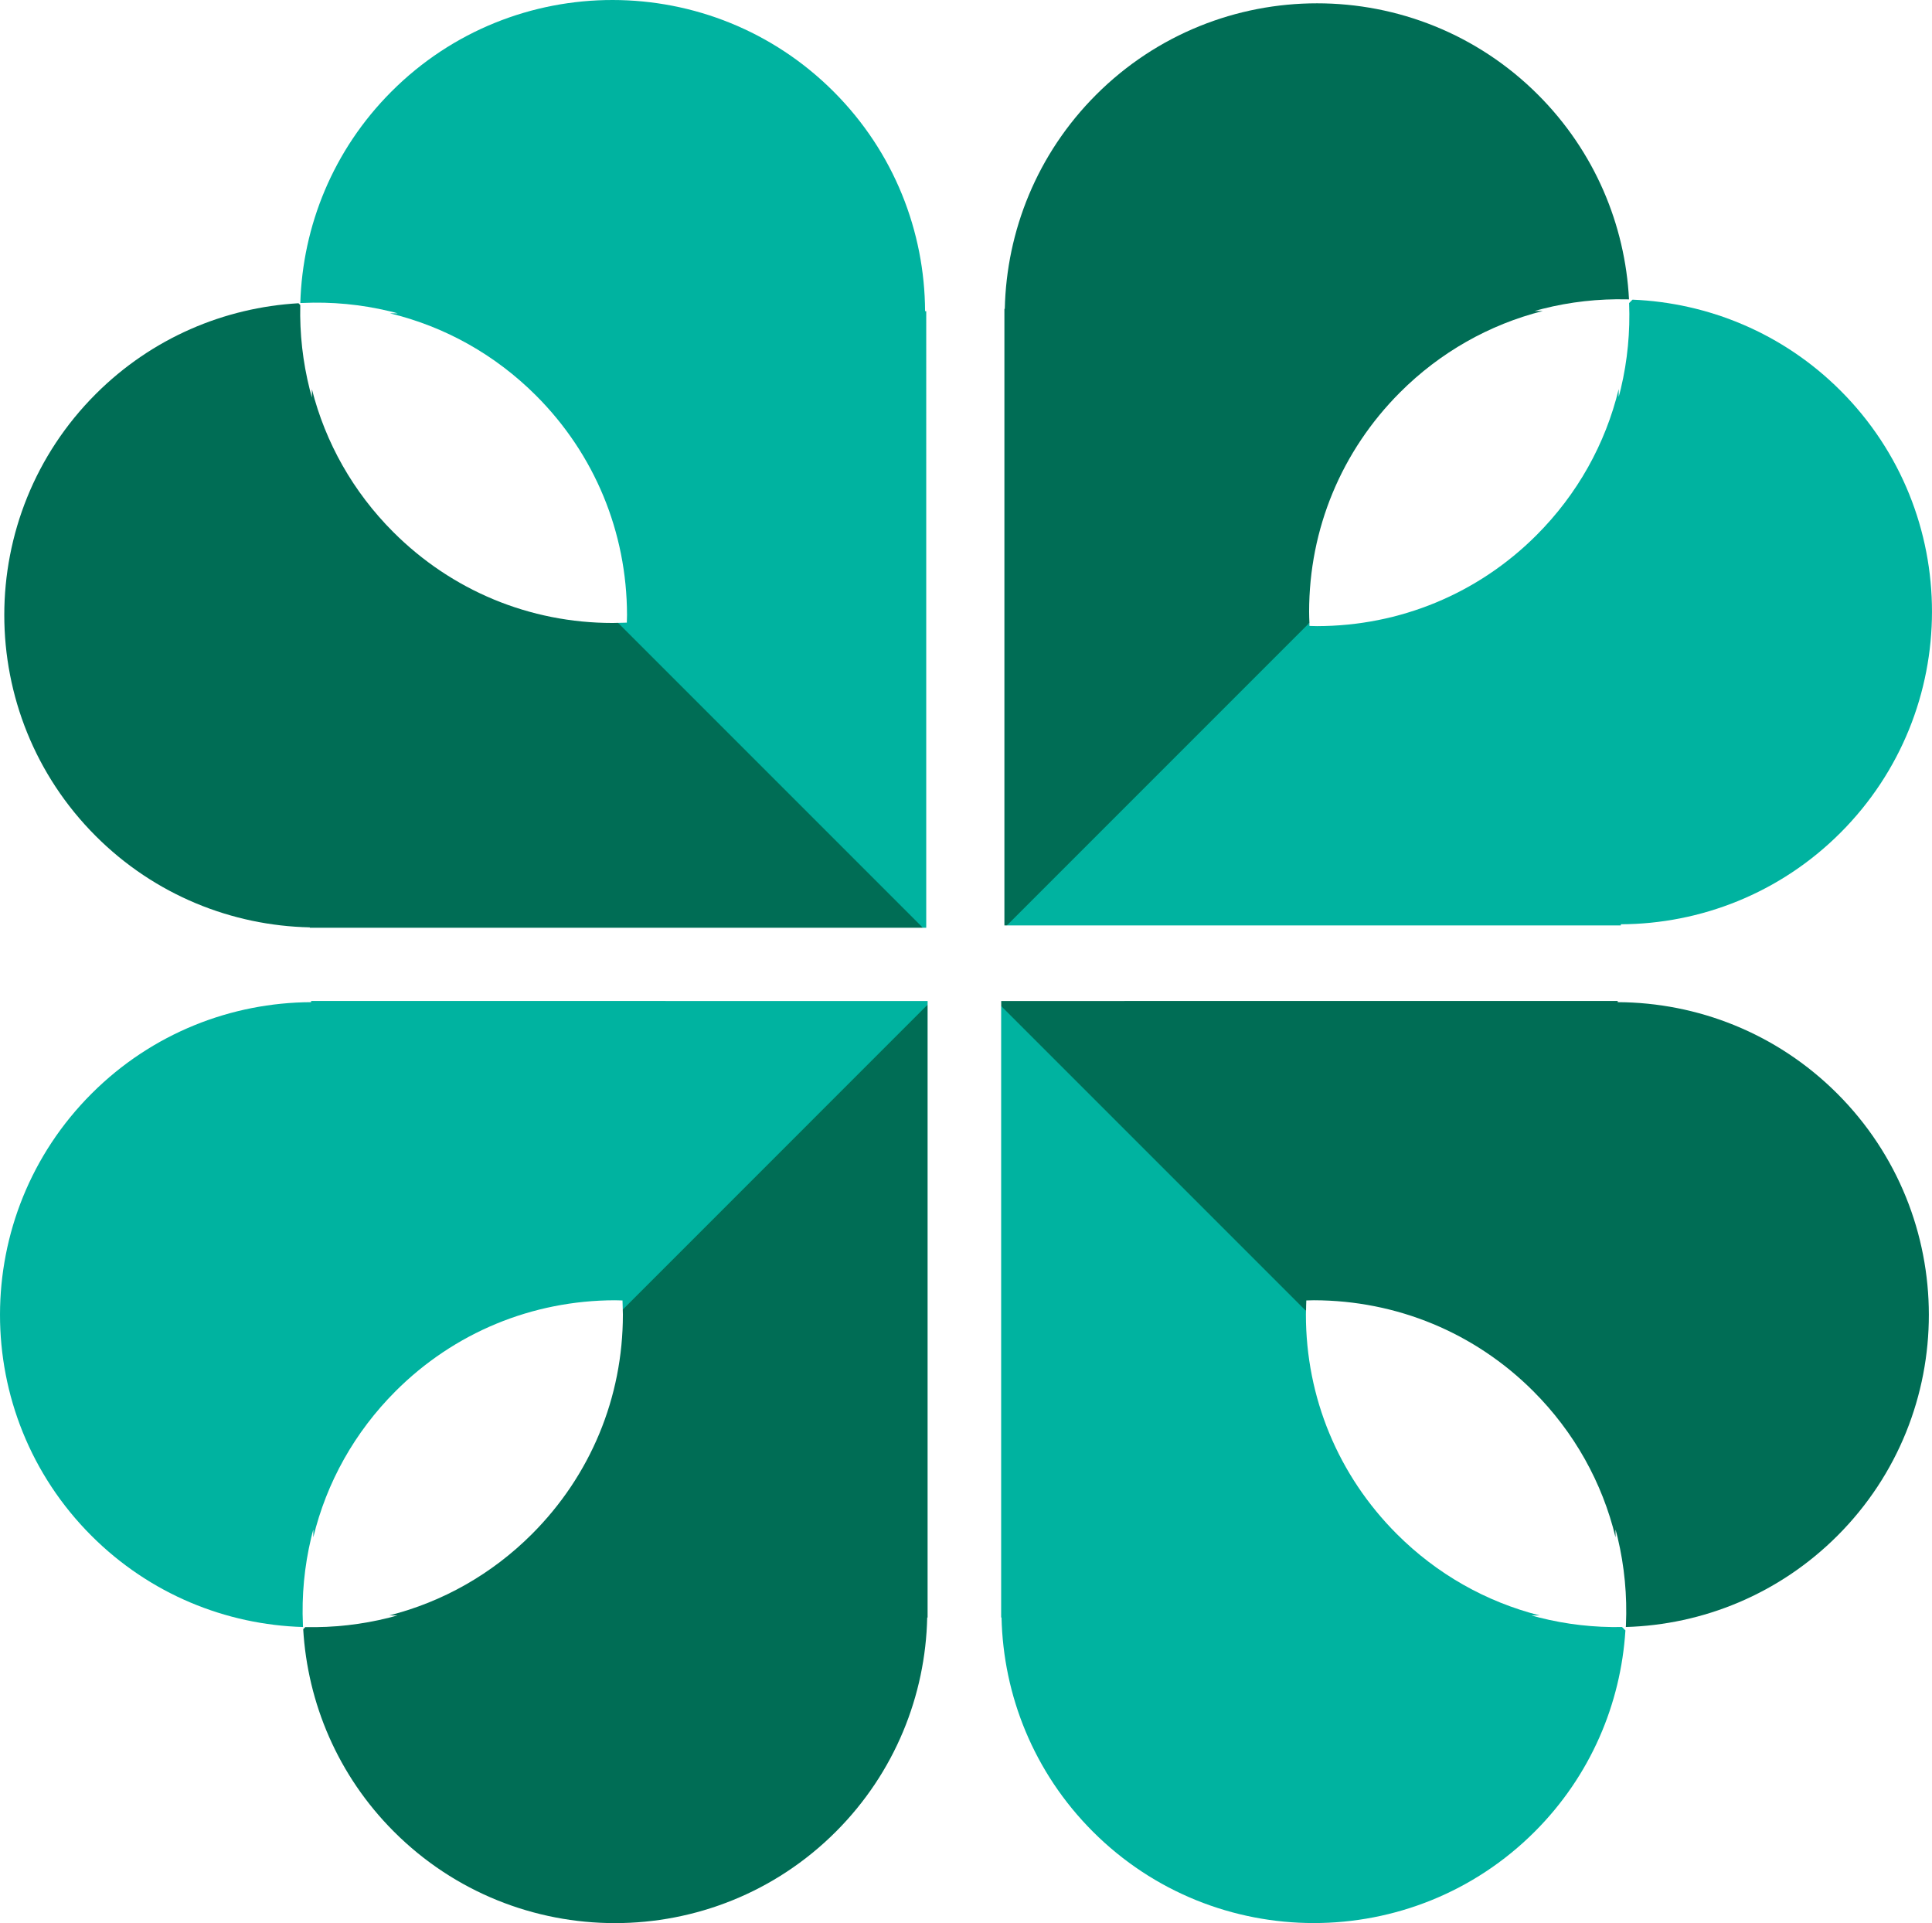 <svg version="1.1" id="图层_1" x="0px" y="0px" width="91.475px" height="91.04px" viewBox="0 0 91.475 91.04" enable-background="new 0 0 91.475 91.04" xml:space="preserve" xmlns="http://www.w3.org/2000/svg" xmlns:xlink="http://www.w3.org/1999/xlink" xmlns:xml="http://www.w3.org/XML/1998/namespace">
  <g>
    <path fill="#00B3A0" d="M14.732,47.387v0.056c-3.766,0.016-7.526,1.46-10.396,4.33c-5.773,5.772-5.787,15.15-0.007,20.93
		c2.777,2.776,6.382,4.214,10.019,4.321c0-0.02-0.003-0.038-0.004-0.058c-0.001-0.017-0.001-0.032-0.002-0.048
		c-0.062-1.38,0.069-2.767,0.391-4.117c0.016-0.065,0.033-0.133,0.049-0.199c0.017-0.064,0.036-0.129,0.052-0.193l0,0.189l0,0.181
		c0.627-2.599,1.956-4.98,3.893-6.918c2.774-2.774,6.466-4.299,10.389-4.306c0.12,0,0.239,0.006,0.358,0.009
		c0.007,0.145,0.009,0.289,0.012,0.433l5.374-0.902l9.06-13.532v-0.175L14.732,47.387z" class="color c1"/>
    <path fill="#006D55" d="M29.486,61.997c0.001,0.079,0.006,0.158,0.006,0.237c0,3.931-1.531,7.615-4.306,10.39
		c-1.897,1.896-4.224,3.209-6.76,3.852h0.176h0.215c-0.071,0.02-0.142,0.038-0.214,0.058c-0.052,0.014-0.104,0.028-0.157,0.042
		c-1.307,0.332-2.65,0.481-3.991,0.452l-0.099,0.099c0.206,3.49,1.634,6.922,4.298,9.586c5.772,5.771,15.15,5.771,20.922,0
		c2.804-2.805,4.244-6.459,4.325-10.137h0.018V47.563L29.486,61.997z" class="color c2"/>
    <path fill="#00B3A0" d="M72.877,76.575c-0.052-0.014-0.104-0.028-0.157-0.042c-0.072-0.02-0.143-0.038-0.214-0.058h0.215h0.176
		c-2.536-0.643-4.863-1.955-6.76-3.852c-2.774-2.774-4.306-6.459-4.306-10.39c0-0.058,0.004-0.115,0.004-0.173l-5.332-10.279
		l-9.101-4.153v28.945h0.018c0.081,3.678,1.521,7.332,4.325,10.137c5.772,5.771,15.15,5.771,20.922,0
		c2.648-2.648,4.074-6.057,4.292-9.525l-0.16-0.16C75.483,77.049,74.163,76.902,72.877,76.575z" class="color c1"/>
    <path fill="#00B3A0" d="M76.743,43.756c3.766-0.017,7.526-1.461,10.396-4.331c5.772-5.772,5.787-15.15,0.007-20.93
		c-2.734-2.733-6.271-4.162-9.851-4.309l-0.161,0.161c0.054,1.357-0.075,2.721-0.391,4.049c-0.016,0.066-0.033,0.133-0.05,0.199
		c-0.017,0.064-0.036,0.129-0.052,0.193l0-0.189l0-0.181c-0.627,2.599-1.956,4.98-3.893,6.918c-2.774,2.774-6.467,4.299-10.39,4.306
		c-0.12,0-0.238-0.006-0.358-0.009c-0.002-0.05-0.002-0.1-0.004-0.148l-10.574,7.13l-3.75,7.195h29.071V43.756z" class="color c1"/>
    <path fill="#006D55" d="M61.983,28.964c0-3.931,1.532-7.614,4.306-10.39c1.897-1.896,4.224-3.209,6.76-3.851h-0.176h-0.215
		c0.071-0.021,0.142-0.039,0.214-0.059c0.052-0.014,0.104-0.028,0.157-0.042c1.312-0.334,2.659-0.482,4.004-0.451
		c0.016,0,0.033,0,0.049,0.001c0.016,0.001,0.032,0.001,0.047,0.001c-0.183-3.525-1.618-6.998-4.308-9.688
		c-5.772-5.771-15.15-5.771-20.922,0c-2.804,2.805-4.244,6.459-4.325,10.137h-0.018v29.188h0.117l14.325-14.325
		C61.99,29.312,61.983,29.139,61.983,28.964z" class="color c2"/>
    <path fill="#00B3A0" d="M43.855,14.732H43.8c-0.017-3.766-1.46-7.525-4.331-10.396c-5.772-5.773-15.15-5.787-20.929-0.008
		c-2.777,2.777-4.214,6.382-4.321,10.019c0.019,0,0.039-0.003,0.058-0.004c0.016-0.001,0.032-0.001,0.048-0.001
		c1.38-0.063,2.766,0.068,4.117,0.391c0.066,0.015,0.133,0.032,0.2,0.049c0.064,0.017,0.129,0.035,0.193,0.052h-0.189h-0.181
		c2.599,0.627,4.981,1.957,6.918,3.894c2.774,2.774,4.298,6.466,4.305,10.389c0,0.12-0.005,0.239-0.009,0.359
		c-0.139,0.006-0.277,0.007-0.417,0.011l2.004,5.734l12.43,8.7h0.159L43.855,14.732z" class="color c1"/>
    <path fill="#006D55" d="M29.009,29.492c-3.93,0-7.615-1.531-10.39-4.306c-1.897-1.897-3.209-4.224-3.851-6.76v0.177v0.215
		c-0.02-0.07-0.039-0.142-0.058-0.214c-0.014-0.052-0.029-0.104-0.042-0.156c-0.333-1.313-0.482-2.659-0.451-4.004
		c0-0.002,0-0.003,0-0.004l-0.084-0.084c-3.496,0.202-6.934,1.632-9.601,4.299c-5.772,5.772-5.772,15.15,0,20.923
		c2.804,2.804,6.458,4.244,10.136,4.324v0.018h29.028L29.262,29.486C29.178,29.487,29.094,29.492,29.009,29.492z" class="color c2"/>
    <path fill="#006D55" d="M76.593,47.443v-0.056l-29.188,0.001v0.241l14.432,14.432c0.003-0.166,0.005-0.331,0.013-0.497
		c0.119-0.003,0.238-0.009,0.358-0.009c3.923,0.007,7.615,1.531,10.39,4.306c1.937,1.938,3.266,4.319,3.893,6.918l0-0.181l0-0.189
		c0.017,0.064,0.036,0.129,0.052,0.193c0.017,0.066,0.034,0.134,0.05,0.199c0.321,1.351,0.452,2.737,0.391,4.117
		c-0.001,0.016-0.001,0.031-0.002,0.048c0,0.02-0.003,0.038-0.004,0.058c3.637-0.107,7.242-1.545,10.019-4.321
		c5.78-5.779,5.766-15.157-0.007-20.93C84.119,48.903,80.358,47.458,76.593,47.443z" class="color c2"/>
  </g>
</svg>